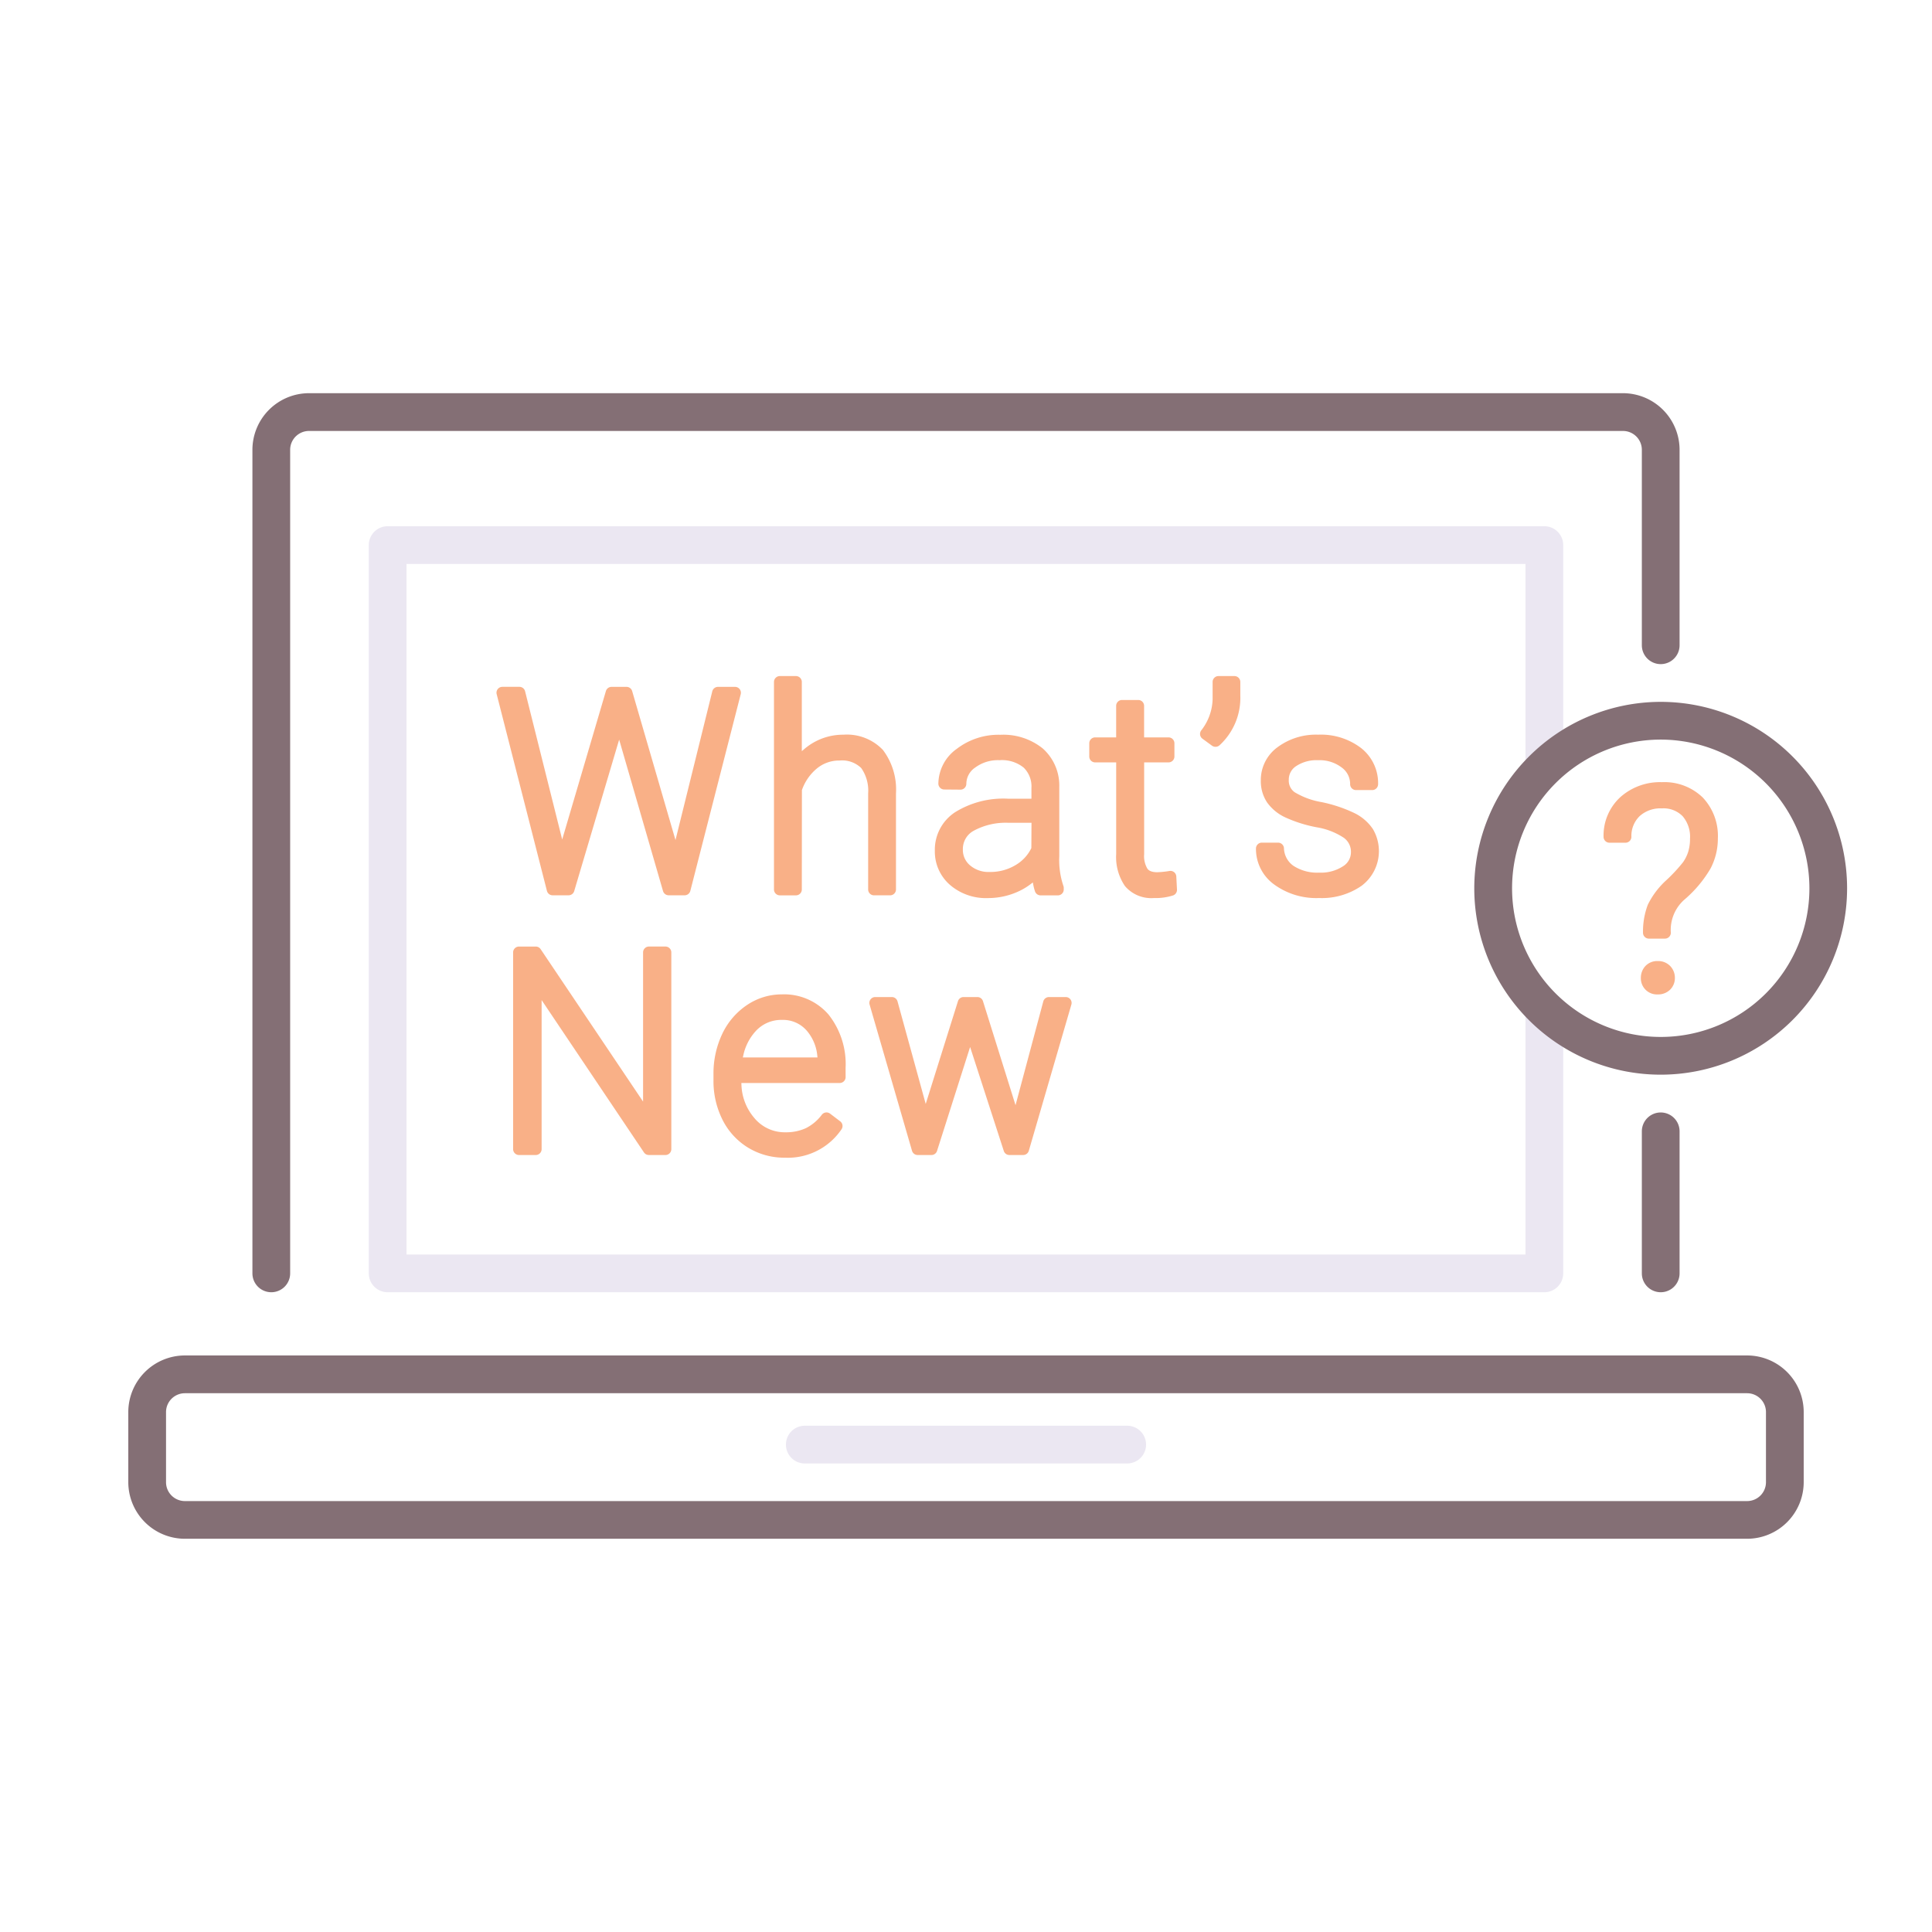 <svg xmlns="http://www.w3.org/2000/svg" viewBox="0 0 256 256"><title>icon</title><path d="M112.045,141.526a10.56,10.56,0,0,0-2.255-7.087,7.773,7.773,0,0,0-6.186-2.679,8.242,8.242,0,0,0-4.62,1.409A9.451,9.451,0,0,0,95.7,137a12.229,12.229,0,0,0-1.16,5.37v.77a11.4,11.4,0,0,0,1.195,5.233,9.1,9.1,0,0,0,3.394,3.7A9.207,9.207,0,0,0,104,153.4a8.584,8.584,0,0,0,7.5-3.756.775.775,0,0,0-.169-1.062l-1.343-1.021a.783.783,0,0,0-1.086.141,6.014,6.014,0,0,1-2.111,1.781,6.256,6.256,0,0,1-2.7.55,5.22,5.22,0,0,1-4.163-1.922,7.083,7.083,0,0,1-1.684-4.409l-.011-.2h13.037a.781.781,0,0,0,.779-.78Zm-13.617-1.407.054-.234a6.894,6.894,0,0,1,1.619-3.217,4.565,4.565,0,0,1,3.5-1.525,4.159,4.159,0,0,1,3.346,1.482,5.924,5.924,0,0,1,1.351,3.28l.026.214Z" fill="#f9b087"/><path d="M150.825,92.751h-2.149a.779.779,0,0,0-.779.778v4.18h-2.783a.78.78,0,0,0-.78.779v1.754a.78.78,0,0,0,.78.779H147.9v12.146a6.781,6.781,0,0,0,1.168,4.248,4.568,4.568,0,0,0,3.818,1.58,7.7,7.7,0,0,0,2.554-.346.783.783,0,0,0,.516-.775l-.09-1.739a.781.781,0,0,0-.285-.563.793.793,0,0,0-.61-.167,12.172,12.172,0,0,1-1.62.17c-.967,0-1.229-.354-1.315-.471a3.273,3.273,0,0,1-.429-1.94V101.021h3.231a.78.78,0,0,0,.779-.779V98.488a.78.78,0,0,0-.779-.779H151.6v-4.18A.78.78,0,0,0,150.825,92.751Z" fill="#f9b087"/><path d="M168.824,117.193a9.473,9.473,0,0,0,5.966,1.8,9.231,9.231,0,0,0,5.629-1.623,5.748,5.748,0,0,0,1.49-7.527,6.264,6.264,0,0,0-2.374-2.072,18.77,18.77,0,0,0-4.414-1.486,10.211,10.211,0,0,1-3.595-1.324,1.886,1.886,0,0,1-.754-1.624,2.117,2.117,0,0,1,.963-1.816,4.881,4.881,0,0,1,2.93-.789,4.809,4.809,0,0,1,3.106.96,2.673,2.673,0,0,1,1.128,2.219.78.78,0,0,0,.778.779h2.149a.781.781,0,0,0,.779-.779,5.911,5.911,0,0,0-2.246-4.785,8.76,8.76,0,0,0-5.694-1.777,8.523,8.523,0,0,0-5.384,1.66,5.37,5.37,0,0,0-2.216,4.4,5.09,5.09,0,0,0,.823,2.906,6.118,6.118,0,0,0,2.412,1.99,17.944,17.944,0,0,0,4.185,1.317,9.235,9.235,0,0,1,3.55,1.372,2.269,2.269,0,0,1,.971,1.939,2.175,2.175,0,0,1-1.052,1.854,5.364,5.364,0,0,1-3.164.84,5.767,5.767,0,0,1-3.4-.9,2.951,2.951,0,0,1-1.26-2.345.783.783,0,0,0-.778-.728H167.2a.78.78,0,0,0-.778.779A5.807,5.807,0,0,0,168.824,117.193Z" fill="#f9b087"/><path d="M164.348,90.361a.78.78,0,0,0-.779-.779h-2.113a.781.781,0,0,0-.779.779v2.323a6.988,6.988,0,0,1-1.512,4.105.78.78,0,0,0,.166,1.093l1.271.93a.8.8,0,0,0,.984-.051,8.517,8.517,0,0,0,2.762-6.593Z" fill="#f9b087"/><path d="M120.846,152.484a.784.784,0,0,0,.748.562h1.825a.776.776,0,0,0,.743-.543l4.383-13.771,4.463,13.775a.776.776,0,0,0,.74.539h1.827a.784.784,0,0,0,.748-.562l5.638-19.37a.778.778,0,0,0-.748-1h-2.219a.78.78,0,0,0-.752.577l-3.678,13.753-4.315-13.785a.775.775,0,0,0-.742-.545H127.68a.775.775,0,0,0-.744.545l-4.274,13.619-3.737-13.591a.78.78,0,0,0-.751-.573h-2.2a.777.777,0,0,0-.747,1Z" fill="#f9b087"/><path d="M91.471,118.051l6.678-26.066a.779.779,0,0,0-.755-.972H95.138a.782.782,0,0,0-.757.593l-4.875,19.707-5.74-19.738a.782.782,0,0,0-.748-.562H81.032a.783.783,0,0,0-.747.56L74.493,111.24,69.578,91.6a.779.779,0,0,0-.756-.591H66.567a.779.779,0,0,0-.755.972l6.659,26.065a.78.78,0,0,0,.755.586h2.112a.783.783,0,0,0,.747-.557l5.957-20.072,5.813,20.068a.784.784,0,0,0,.749.561h2.112A.778.778,0,0,0,91.471,118.051Z" fill="#f9b087"/><path d="M125.86,117.238A7.28,7.28,0,0,0,130.9,119a9.623,9.623,0,0,0,4.02-.867,8.556,8.556,0,0,0,1.688-1.015l.247-.19.059.306a6.412,6.412,0,0,0,.232.888.782.782,0,0,0,.736.519h2.292a.779.779,0,0,0,.778-.778v-.215a.793.793,0,0,0-.061-.3,10.714,10.714,0,0,1-.53-3.9v-9.185a6.576,6.576,0,0,0-2.194-5.09,8.318,8.318,0,0,0-5.619-1.81,9.065,9.065,0,0,0-5.763,1.858,5.742,5.742,0,0,0-2.447,4.613.783.783,0,0,0,.773.78l2.148.018a.748.748,0,0,0,.556-.226.773.773,0,0,0,.23-.554,2.616,2.616,0,0,1,1.168-2.143,5.054,5.054,0,0,1,3.226-.98,4.582,4.582,0,0,1,3.2.981,3.474,3.474,0,0,1,1.032,2.7v1.422h-3.106a12.105,12.105,0,0,0-7.007,1.789,5.94,5.94,0,0,0-2.687,5.113A5.851,5.851,0,0,0,125.86,117.238Zm3.165-7.161a8.883,8.883,0,0,1,4.6-1.053h3.054l-.019,3.351a5.3,5.3,0,0,1-2.071,2.241,6.451,6.451,0,0,1-3.432.924,3.767,3.767,0,0,1-2.624-.878,2.66,2.66,0,0,1-.947-2.121A2.732,2.732,0,0,1,129.025,110.077Z" fill="#f9b087"/><path d="M88.174,153.046a.781.781,0,0,0,.78-.78V126.2a.781.781,0,0,0-.78-.779H85.991a.781.781,0,0,0-.78.779v19.767l-13.575-20.2a.778.778,0,0,0-.647-.344h-2.22a.781.781,0,0,0-.779.779v26.064a.781.781,0,0,0,.779.78h2.22a.78.78,0,0,0,.779-.78V132.518L85.326,152.7a.778.778,0,0,0,.647.345Z" fill="#f9b087"/><path d="M115.034,105.128v12.73a.78.78,0,0,0,.78.778h2.129a.779.779,0,0,0,.779-.778V105.143a8.691,8.691,0,0,0-1.729-5.769,6.578,6.578,0,0,0-5.226-2.023A7.889,7.889,0,0,0,107.78,98.4a8.108,8.108,0,0,0-1.219.862l-.316.272V90.361a.781.781,0,0,0-.78-.779h-2.13a.781.781,0,0,0-.779.779v27.5a.78.78,0,0,0,.779.778h2.13a.78.78,0,0,0,.78-.778l.012-13.164a6.478,6.478,0,0,1,1.965-2.853,4.62,4.62,0,0,1,3.026-1.07,3.611,3.611,0,0,1,2.871,1A5.207,5.207,0,0,1,115.034,105.128Z" fill="#f9b087"/><path d="M204.633,171.228H51.367a2.5,2.5,0,0,1-2.5-2.5v-96.5a2.5,2.5,0,0,1,2.5-2.5H204.633a2.5,2.5,0,0,1,2.5,2.5V101a2.5,2.5,0,1,1-5,0V74.728H53.867v91.5H202.133V134.5a2.5,2.5,0,0,1,5,0v34.228A2.5,2.5,0,0,1,204.633,171.228Z" fill="#ebe7f2"/><path d="M149.359,193.917H106.641a2.5,2.5,0,1,1,0-5h42.718a2.5,2.5,0,0,1,0,5Z" fill="#ebe7f2"/><path d="M226.661,115.073a8.555,8.555,0,0,0,.965-3.981,7.4,7.4,0,0,0-2.008-5.423,7.31,7.31,0,0,0-5.412-2.027,7.893,7.893,0,0,0-5.481,1.964,6.9,6.9,0,0,0-2.245,5.269.779.779,0,0,0,.779.788h2.131a.783.783,0,0,0,.779-.767,3.651,3.651,0,0,1,1.1-2.763,4.1,4.1,0,0,1,2.935-1.018,3.542,3.542,0,0,1,2.75,1.032,4.174,4.174,0,0,1,.981,2.982,5.781,5.781,0,0,1-.239,1.738,5.118,5.118,0,0,1-.684,1.381,21.439,21.439,0,0,1-2.191,2.361,10.785,10.785,0,0,0-2.483,3.287,10.043,10.043,0,0,0-.632,3.685.779.779,0,0,0,.778.792h2.131a.781.781,0,0,0,.779-.779,5.343,5.343,0,0,1,1.777-4.369A16.19,16.19,0,0,0,226.661,115.073Z" fill="#f9b087"/><path d="M219.668,131.766a2.249,2.249,0,0,0,1.638-.637,2.151,2.151,0,0,0,.626-1.547,2.246,2.246,0,0,0-.618-1.575,2.215,2.215,0,0,0-1.646-.663,2.154,2.154,0,0,0-1.66.678,2.284,2.284,0,0,0-.586,1.56,2.133,2.133,0,0,0,2.246,2.184Z" fill="#f9b087"/><path d="M217.553,149.908v18.82a2.5,2.5,0,0,0,5,0v-18.82a2.5,2.5,0,0,0-5,0Z" fill="#846f75"/><path d="M35.947,171.228a2.5,2.5,0,0,0,2.5-2.5V59.605a2.5,2.5,0,0,1,2.5-2.5H215.053a2.5,2.5,0,0,1,2.5,2.5V85.5a2.5,2.5,0,0,0,5,0v-25.9a7.509,7.509,0,0,0-7.5-7.5H40.947a7.509,7.509,0,0,0-7.5,7.5V168.728A2.5,2.5,0,0,0,35.947,171.228Z" fill="#846f75"/><path d="M231.5,179.605H24.5a7.509,7.509,0,0,0-7.5,7.5v9.29a7.509,7.509,0,0,0,7.5,7.5h207a7.509,7.509,0,0,0,7.5-7.5v-9.29A7.509,7.509,0,0,0,231.5,179.605ZM234,196.4a2.5,2.5,0,0,1-2.5,2.5H24.5a2.5,2.5,0,0,1-2.5-2.5v-9.29a2.5,2.5,0,0,1,2.5-2.5h207a2.5,2.5,0,0,1,2.5,2.5Z" fill="#846f75"/><path d="M195.349,117.7a24.7,24.7,0,1,0,24.7-24.7A24.732,24.732,0,0,0,195.349,117.7Zm44.408,0a19.7,19.7,0,1,1-19.7-19.7A19.726,19.726,0,0,1,239.757,117.7Z" fill="#846f75"/></svg>